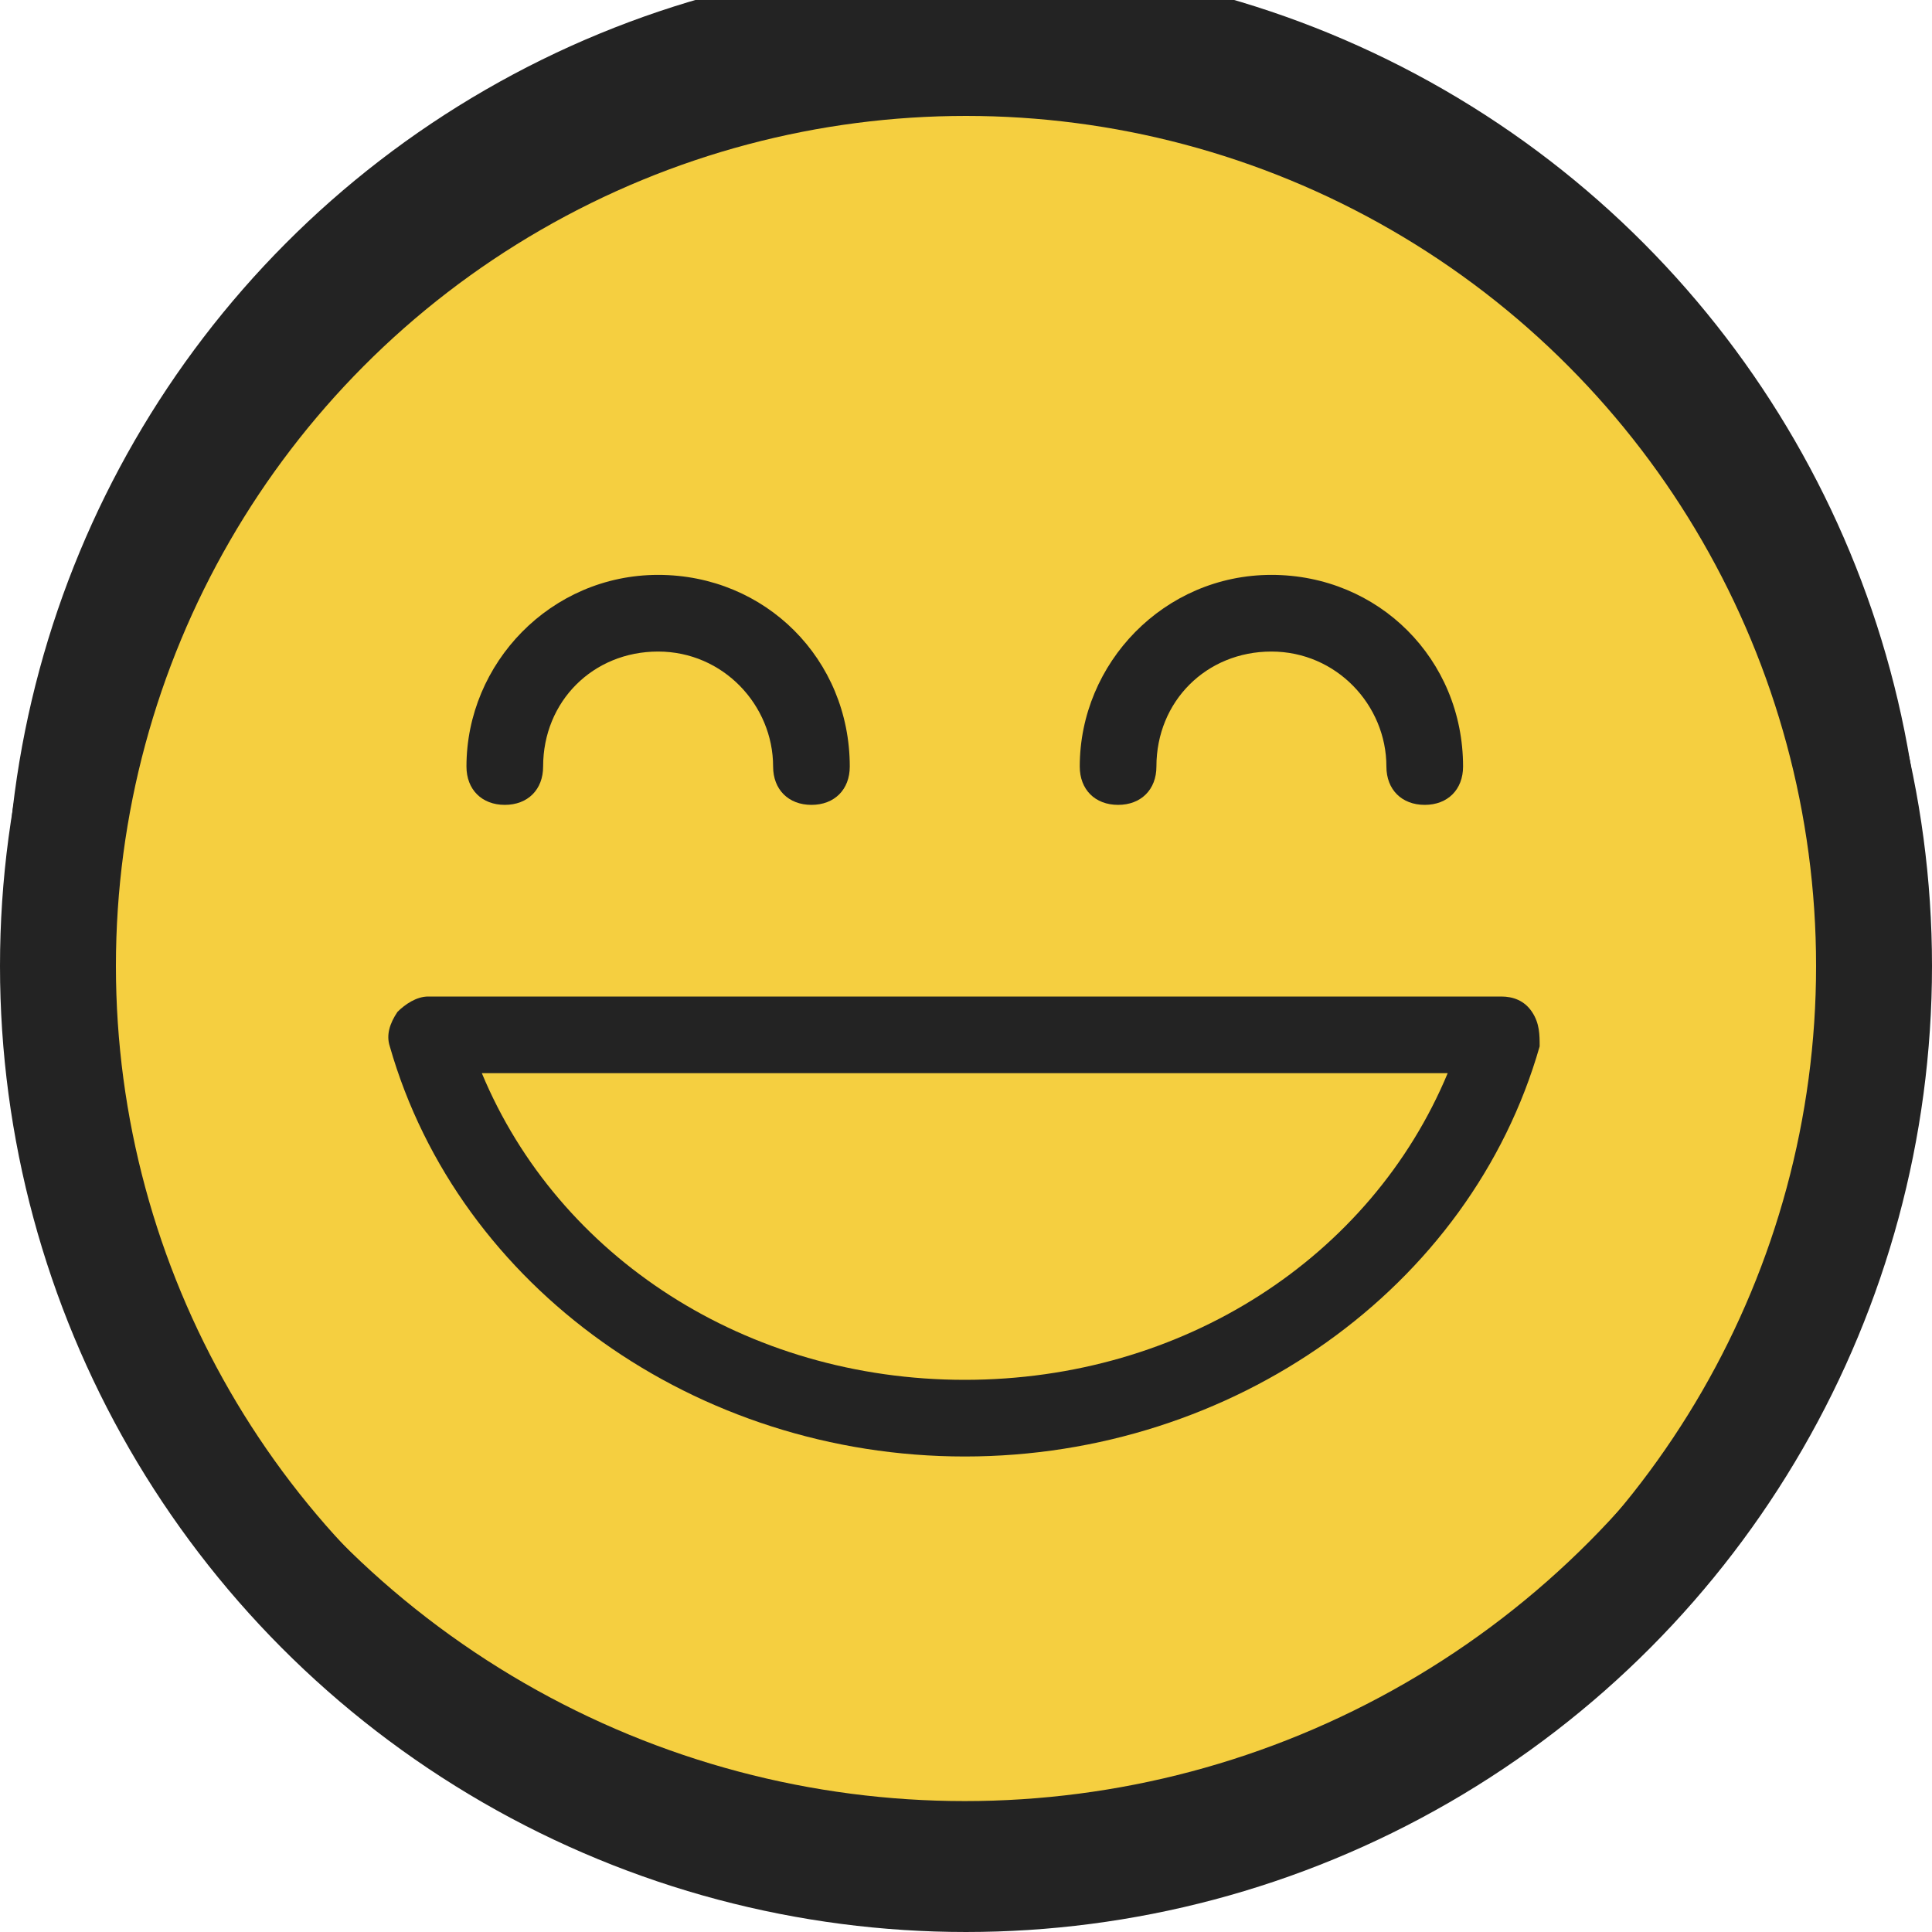<svg width="25" height="25" viewBox="0 0 25 25" fill="none" xmlns="http://www.w3.org/2000/svg">
<circle cx="12.484" cy="11.903" r="11.903" fill="#F5CF40"/>
<circle cx="12.484" cy="11.903" r="11.903" stroke="#232323"/>
<path d="M12.484 18.847C9.012 18.847 5.937 16.665 5.044 13.54C4.995 13.391 5.044 13.242 5.143 13.094C5.243 12.994 5.391 12.895 5.54 12.895H19.427C19.576 12.895 19.725 12.945 19.824 13.094C19.923 13.242 19.923 13.391 19.923 13.54C19.03 16.665 15.956 18.847 12.484 18.847H12.484ZM6.235 13.887C7.226 16.268 9.657 17.855 12.484 17.855C15.311 17.855 17.741 16.268 18.733 13.887H6.235Z" fill="#232323"/>
<path d="M10.5 10.415C10.203 10.415 10.004 10.217 10.004 9.919C10.004 9.126 9.359 8.431 8.516 8.431C7.673 8.431 7.028 9.076 7.028 9.919C7.028 10.217 6.83 10.415 6.532 10.415C6.235 10.415 6.036 10.217 6.036 9.919C6.036 8.58 7.128 7.439 8.516 7.439C9.905 7.439 10.996 8.531 10.996 9.919C10.996 10.217 10.798 10.415 10.5 10.415Z" fill="#232323"/>
<path d="M18.436 10.415C18.138 10.415 17.94 10.217 17.94 9.919C17.94 9.126 17.295 8.431 16.452 8.431C15.609 8.431 14.964 9.076 14.964 9.919C14.964 10.217 14.765 10.415 14.468 10.415C14.17 10.415 13.972 10.217 13.972 9.919C13.972 8.58 15.063 7.439 16.452 7.439C17.84 7.439 18.932 8.531 18.932 9.919C18.932 10.217 18.733 10.415 18.436 10.415Z" fill="#232323"/>
<circle cx="12.5" cy="12.5" r="11.75" stroke="#232323" stroke-width="1.5"/>
</svg>

